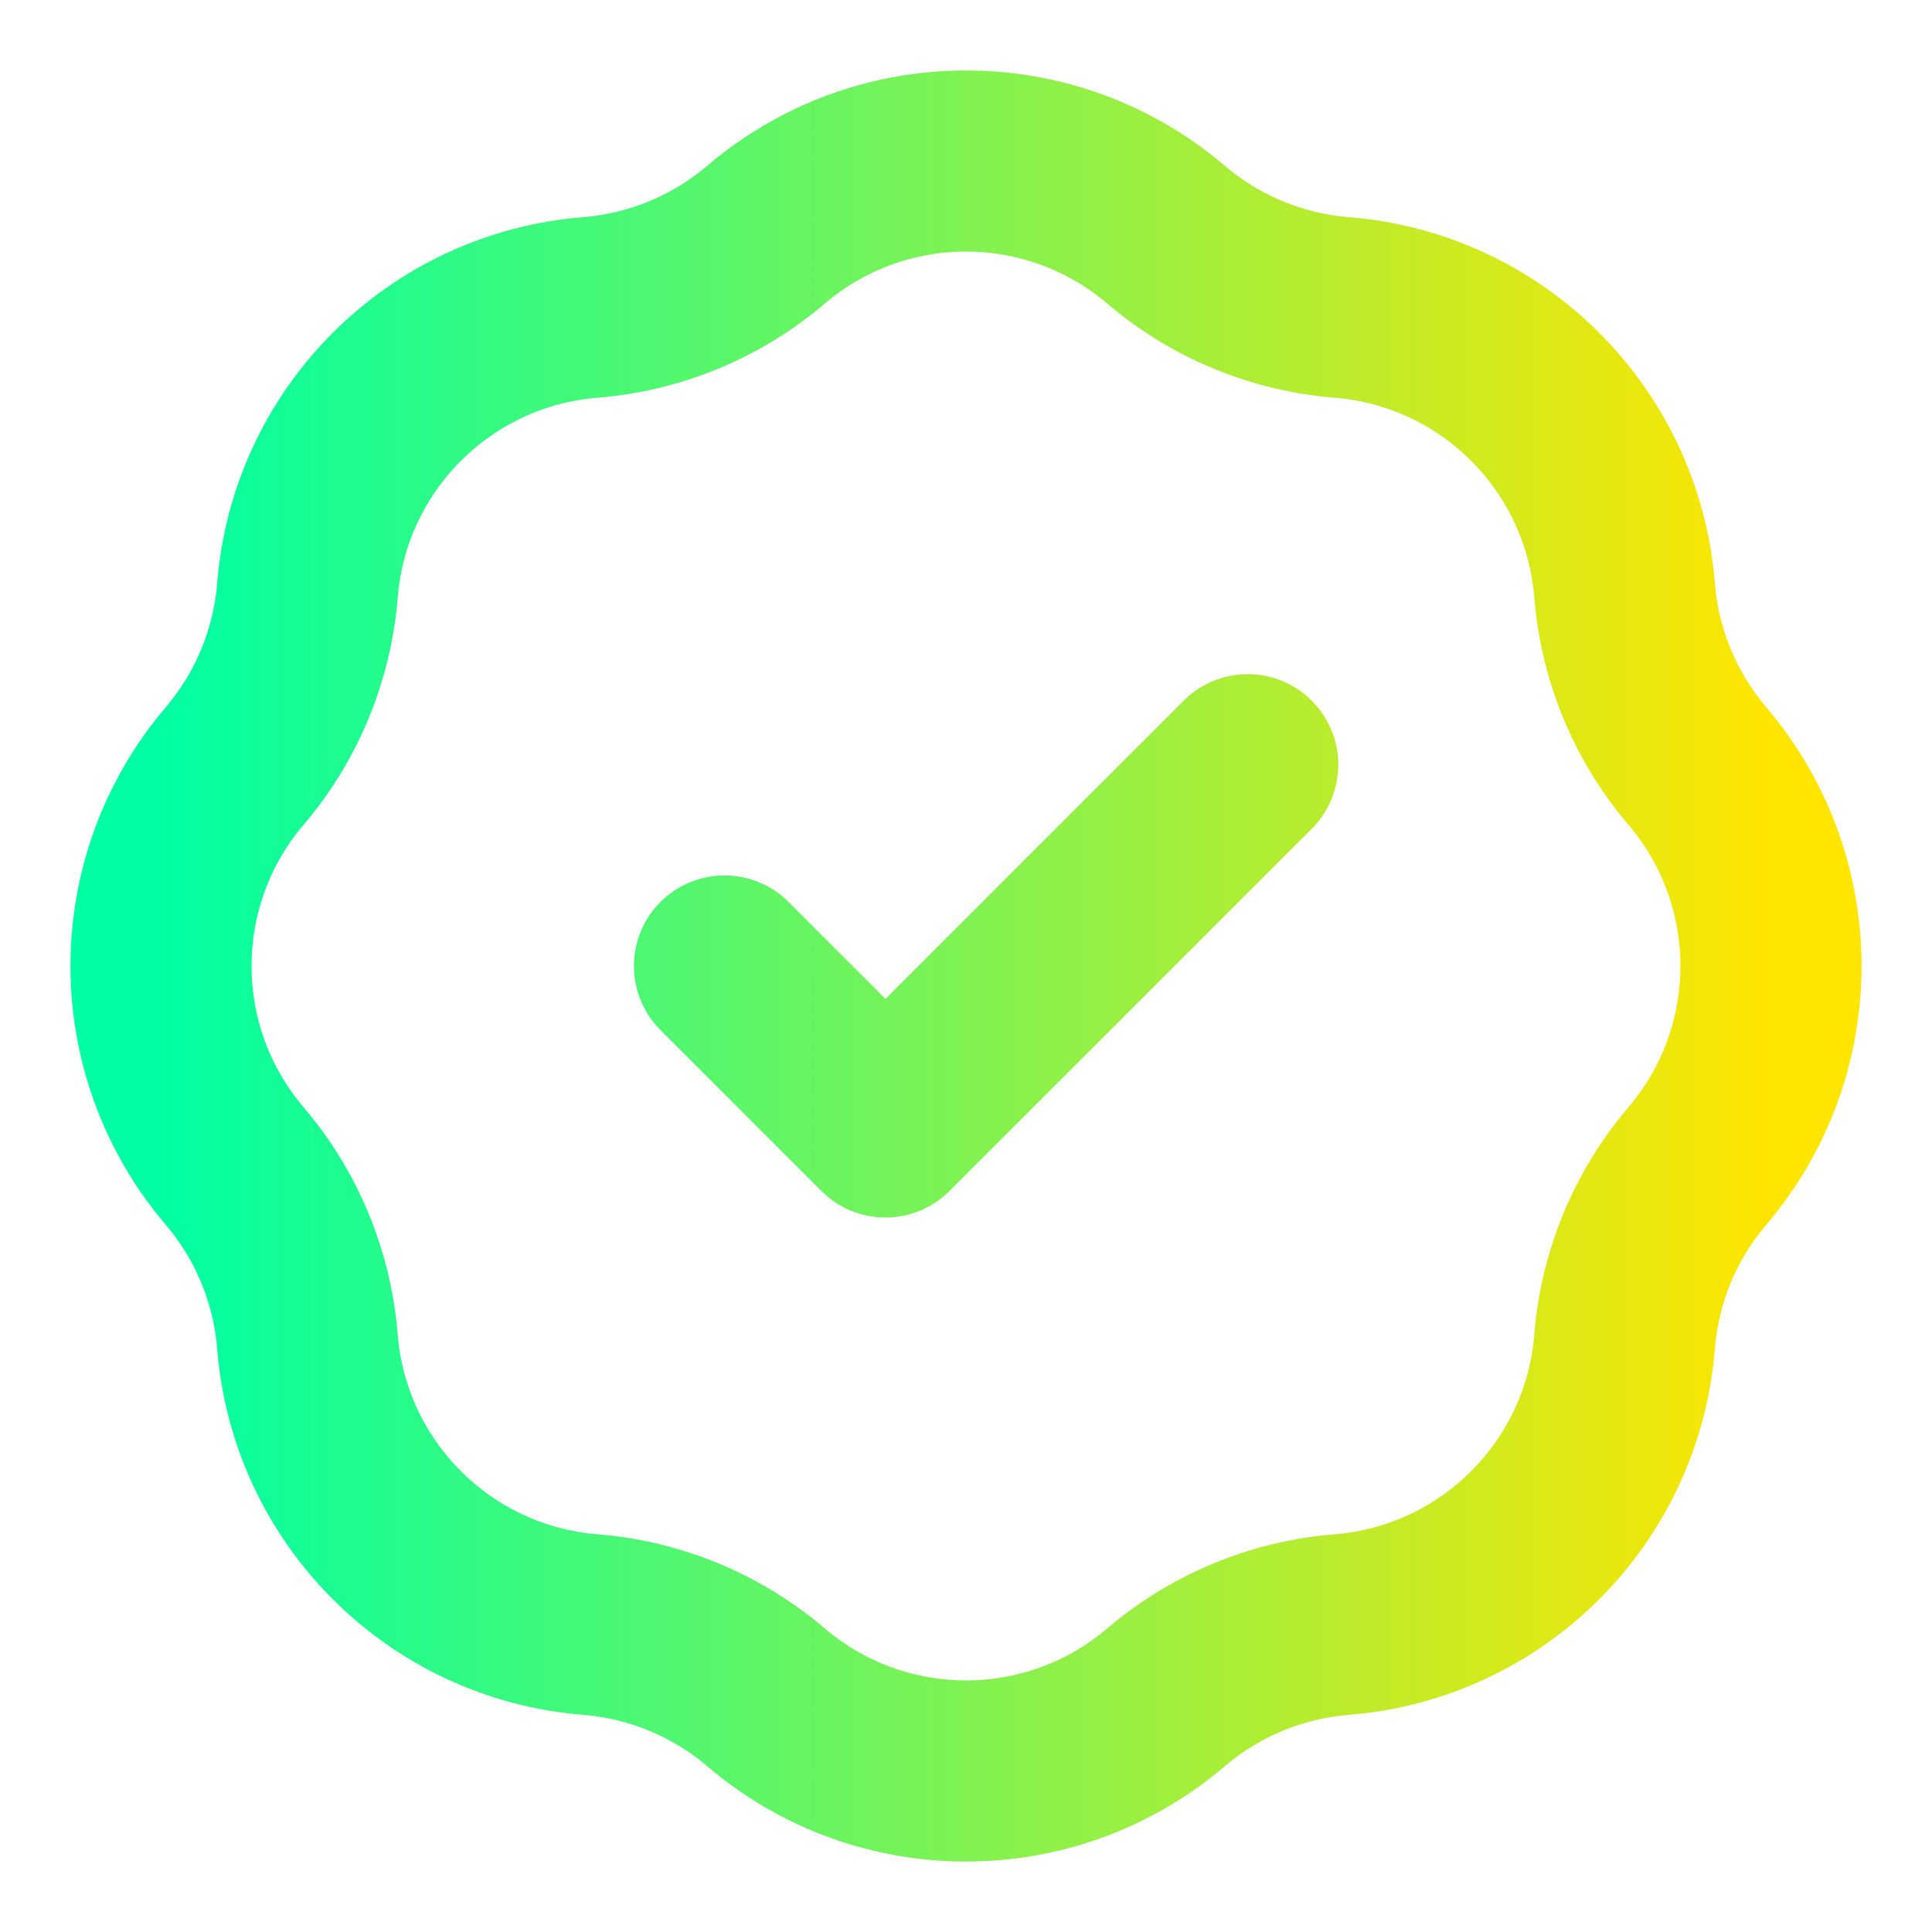 <svg xmlns="http://www.w3.org/2000/svg" width="16" height="16" viewBox="0 0 16 16" fill="none">
  <g clip-path="url(#clip0_1771_8114)">
    <path d="M6 8L7.333 9.333L10.333 6.333M4.889 2.546C5.425 2.503 5.934 2.292 6.343 1.944C7.298 1.13 8.702 1.13 9.657 1.944C10.066 2.292 10.575 2.503 11.111 2.546C12.361 2.646 13.354 3.639 13.454 4.889C13.497 5.425 13.708 5.934 14.056 6.343C14.87 7.298 14.87 8.702 14.056 9.657C13.708 10.066 13.497 10.575 13.454 11.111C13.354 12.361 12.361 13.354 11.111 13.454C10.575 13.497 10.066 13.708 9.657 14.056C8.702 14.87 7.298 14.87 6.343 14.056C5.934 13.708 5.425 13.497 4.889 13.454C3.639 13.354 2.646 12.361 2.546 11.111C2.503 10.575 2.292 10.066 1.944 9.657C1.13 8.702 1.13 7.298 1.944 6.343C2.292 5.934 2.503 5.425 2.546 4.889C2.646 3.639 3.639 2.646 4.889 2.546Z" stroke="url(#paint0_linear_1771_8114)" stroke-width="1.5" stroke-linecap="round" stroke-linejoin="round"/>
  </g>
  <defs>
    <linearGradient id="paint0_linear_1771_8114" x1="1.333" y1="8" x2="14.667" y2="8" gradientUnits="userSpaceOnUse">
      <stop stop-color="#00FFA3"/>
      <stop offset="1" stop-color="#FFE500"/>
    </linearGradient>
    <clipPath id="clip0_1771_8114">
      <rect width="16" height="16" fill="white"/>
    </clipPath>
  </defs>
</svg>